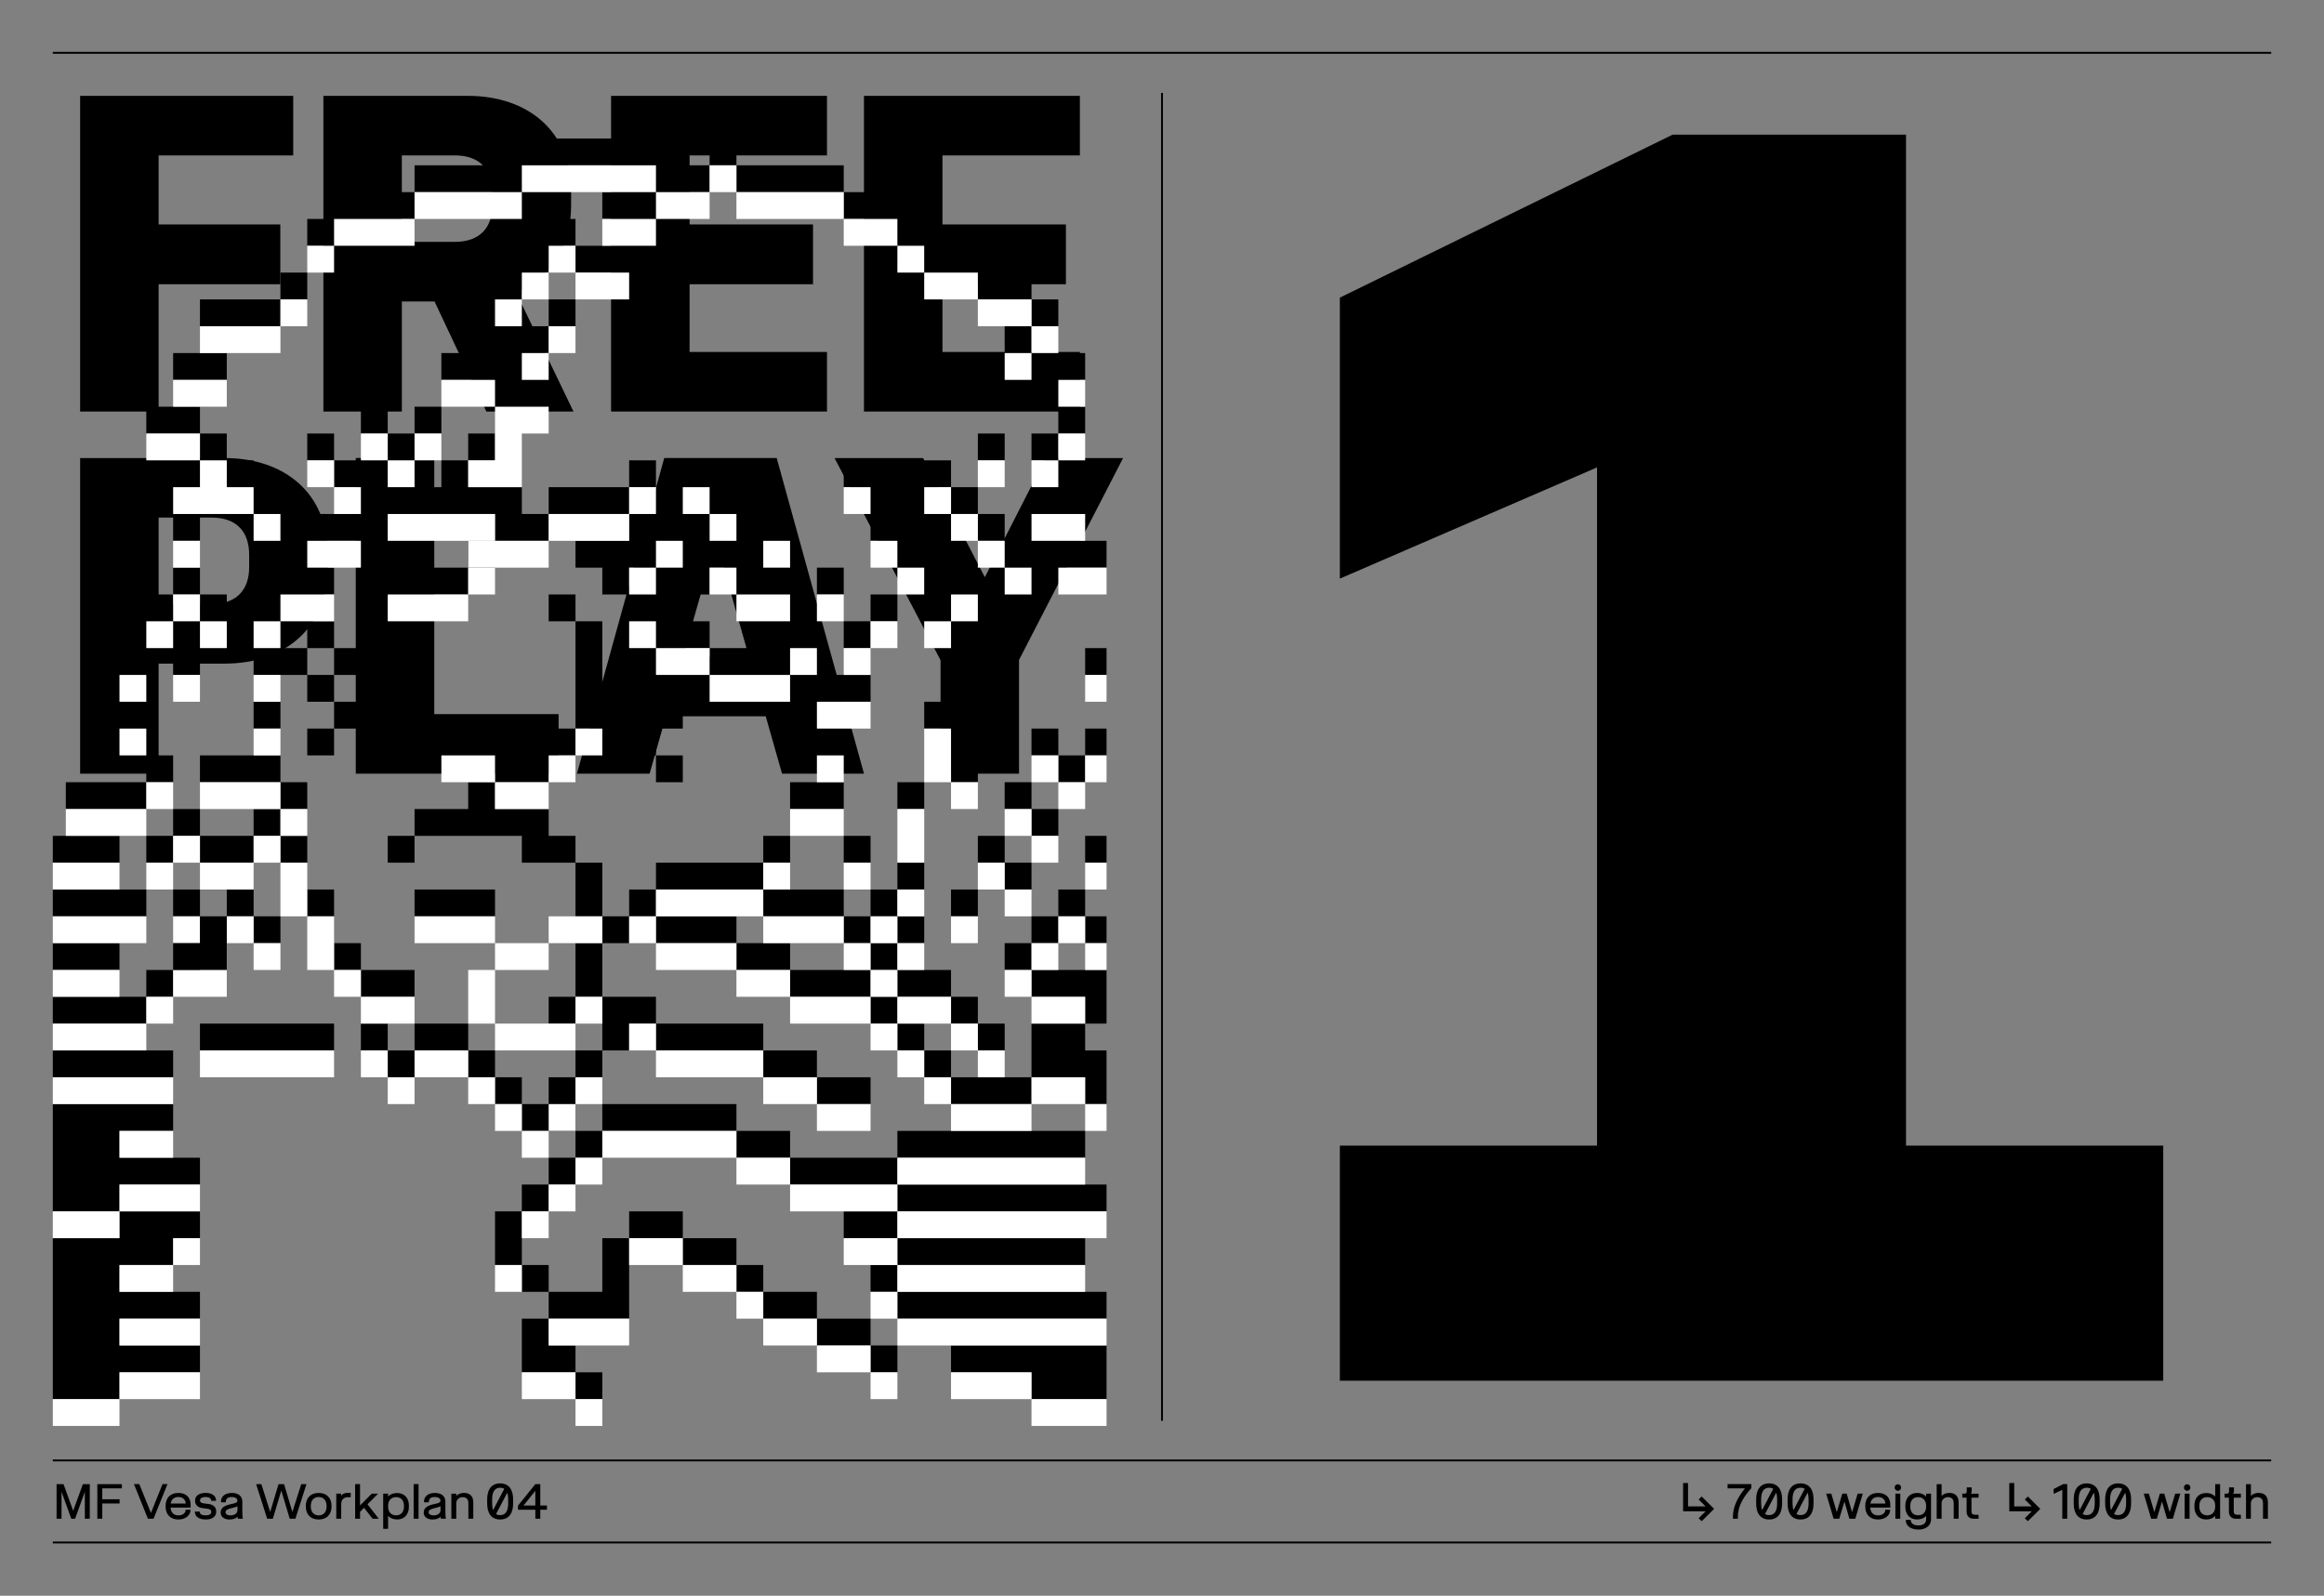 <?xml version="1.0" encoding="UTF-8"?>
<svg id="Calque_1" data-name="Calque 1" xmlns="http://www.w3.org/2000/svg" xmlns:xlink="http://www.w3.org/1999/xlink" viewBox="0 0 616 423">
  <rect x="0" y="0" width="616" height="423" fill="#808080" stroke="none"/>
  <defs>
    <style>
      .cls-1, .cls-2 {
        fill: none;
      }

      .cls-1, .cls-3, .cls-4 {
        stroke-width: 0px;
      }

      .cls-5 {
        clip-path: url(#clippath-7);
      }

      .cls-6 {
        clip-path: url(#clippath-8);
      }

      .cls-7 {
        clip-path: url(#clippath-6);
      }

      .cls-8 {
        clip-path: url(#clippath-9);
      }

      .cls-2 {
        stroke: #000;
        stroke-width: .5px;
      }

      .cls-9 {
        clip-path: url(#clippath-20);
      }

      .cls-10 {
        clip-path: url(#clippath-14);
      }

      .cls-11 {
        clip-path: url(#clippath-13);
      }

      .cls-12 {
        clip-path: url(#clippath-12);
      }

      .cls-13 {
        clip-path: url(#clippath-15);
      }

      .cls-14 {
        clip-path: url(#clippath-17);
      }

      .cls-15 {
        clip-path: url(#clippath-16);
      }

      .cls-16 {
        clip-path: url(#clippath-19);
      }

      .cls-17 {
        clip-path: url(#clippath-18);
      }

      .cls-4 {
        fill: #fff;
      }
    </style>
    <clipPath id="clippath">
      <rect class="cls-1" x="-1272" y="-437" width="616" height="860"/>
    </clipPath>
    <clipPath id="clippath-1">
      <rect class="cls-1" x="-1272" y="-437" width="616" height="860"/>
    </clipPath>
    <clipPath id="clippath-2">
      <rect class="cls-1" x="-836.85" y="-80.87" width="180.85" height="241.13"/>
    </clipPath>
    <clipPath id="clippath-4">
      <rect class="cls-1" x="-836.4" y="-374.43" width="180.4" height="241.13"/>
    </clipPath>
    <clipPath id="clippath-6">
      <rect class="cls-1" width="616" height="423"/>
    </clipPath>
    <clipPath id="clippath-7">
      <rect class="cls-1" width="616" height="423"/>
    </clipPath>
    <clipPath id="clippath-8">
      <rect class="cls-1" width="616" height="423"/>
    </clipPath>
    <clipPath id="clippath-9">
      <rect class="cls-1" width="616" height="423"/>
    </clipPath>
    <clipPath id="clippath-10">
      <rect class="cls-1" x="14" y="23.37" width="279.3" height="364.01"/>
    </clipPath>
    <clipPath id="clippath-12">
      <rect class="cls-1" x="14" y="23.37" width="279.3" height="364.01"/>
    </clipPath>
    <clipPath id="clippath-13">
      <rect class="cls-1" x="14" y="23.37" width="279.3" height="364.01"/>
    </clipPath>
    <clipPath id="clippath-14">
      <rect class="cls-1" x="14" y="23.37" width="279.3" height="364.01"/>
    </clipPath>
    <clipPath id="clippath-15">
      <rect class="cls-1" x="14" y="23.37" width="279.3" height="364.01"/>
    </clipPath>
    <clipPath id="clippath-16">
      <rect class="cls-1" x="14" y="23.37" width="279.3" height="364.01"/>
    </clipPath>
    <clipPath id="clippath-17">
      <rect class="cls-1" x="14" y="23.37" width="279.3" height="364.01"/>
    </clipPath>
    <clipPath id="clippath-18">
      <rect class="cls-1" x="14" y="23.37" width="279.3" height="364.01"/>
    </clipPath>
    <clipPath id="clippath-19">
      <rect class="cls-1" x="14" y="23.37" width="279.3" height="364.01"/>
    </clipPath>
    <clipPath id="clippath-20">
      <rect class="cls-1" x="14" y="23.37" width="279.3" height="364.01"/>
    </clipPath>
    <clipPath id="clippath-21">
      <rect class="cls-1" x="636" y="-437" width="616" height="860"/>
    </clipPath>
    <clipPath id="clippath-22">
      <rect class="cls-1" x="636" y="-437" width="616" height="860"/>
    </clipPath>
    <clipPath id="clippath-23">
      <rect class="cls-1" x="650.78" y="-113.19" width="586.44" height="522.19"/>
    </clipPath>
    <clipPath id="clippath-25">
      <rect class="cls-1" x="1272" y="-437" width="616" height="860"/>
    </clipPath>
    <clipPath id="clippath-26">
      <rect class="cls-1" x="1272" y="-437" width="616" height="860"/>
    </clipPath>
    <clipPath id="clippath-27">
      <rect class="cls-1" x="1272" y="-311" width="263.19" height="288"/>
    </clipPath>
    <clipPath id="clippath-29">
      <rect class="cls-1" x="1682.9" y="-402.04" width="191.1" height="237.16"/>
    </clipPath>
  </defs>
  <g class="cls-7">
    <g class="cls-5">
      <g class="cls-6">
        <path class="cls-3" d="M229,109.09h57.23v-15.79h-36.42v-17.95h32.72v-15.85h-32.72v-18.3h36.42v-15.79h-57.23v83.68ZM161.97,109.09h57.23v-15.79h-36.42v-17.95h32.72v-15.85h-32.72v-18.3h36.42v-15.79h-57.23v83.68ZM106.51,64.11v-22.91h14.08c6.84,0,9.92,4.05,9.92,9.8v3.42c0,5.64-3.08,9.69-9.92,9.69h-14.08ZM85.71,109.09h20.81v-29.18h8.66l13.74,29.18h23.09l-15.22-31.58c9.06-3.88,14.59-12.03,14.59-23.03v-3.65c0-16.02-11.4-25.42-27.36-25.42h-38.3v83.68ZM21.24,109.09h20.8v-33.74h32.26v-15.85h-32.26v-18.3h35.68v-15.79H21.24v83.68Z"/>
        <path class="cls-3" d="M249.3,205.09h20.8v-30.15l27.59-53.52h-20.52l-16.13,31.58-16.36-31.58h-23.48l28.1,53.58v30.1ZM181.01,174.08l8.78-30.78,8.72,30.78h-17.5ZM152.91,205.09h19.27l4.33-15.22h26.45l4.33,15.22h21.72l-23.14-83.68h-29.81l-23.14,83.68ZM94.31,205.09h53.75v-15.79h-32.95v-67.89h-20.81v83.68ZM42.04,160.11v-22.91h14.08c6.84,0,9.92,4.05,9.92,9.8v3.42c0,5.64-3.08,9.69-9.92,9.69h-14.08ZM21.24,205.09h20.8v-29.18h17.5c16.36,0,27.36-9.92,27.36-25.42v-3.65c0-16.02-11.4-25.42-27.36-25.42H21.24v83.68Z"/>
      </g>
      <polygon class="cls-3" points="355.14 366 573.39 366 573.39 303.68 505.21 303.68 505.21 35.7 443.34 35.7 355.14 78.9 355.14 153.38 423.31 123.9 423.31 303.68 355.14 303.68 355.14 366"/>
      <line class="cls-2" x1="602" y1="408.88" x2="14" y2="408.88"/>
      <g class="cls-8">
        <path class="cls-3" d="M595.32,402.59h1.3v-4.24c.07-.84.75-1.48,1.68-1.48,1.09,0,1.53.65,1.53,1.63v4.09h1.3v-4.35c0-1.74-1.01-2.5-2.48-2.5-.83,0-1.58.3-2.02.79v-3.11h-1.3v9.17ZM592.63,402.59h1.33v-1.06h-1c-.54,0-.88-.26-.88-.88v-3.65h1.88v-1.06h-2.11c.18-.12.28-.29.28-.64v-1.02h-1.3v1.06c0,.46-.21.6-.65.6h-.52v1.06h1.14v3.65c0,1.41.89,1.94,1.85,1.94M582.96,399.38v-.23c0-1.38.75-2.29,2.08-2.29s2.12.91,2.12,2.29v.23c0,1.38-.79,2.31-2.12,2.31s-2.08-.94-2.08-2.31M584.79,402.79c1.04,0,1.86-.38,2.37-.96v.76h1.3v-9.17h-1.3v3.28c-.51-.57-1.32-.93-2.37-.93-2.06,0-3.14,1.41-3.14,3.32v.35c0,1.89,1.09,3.35,3.14,3.35M578.87,394.31c0,.46.38.87.86.87s.86-.41.86-.87-.38-.86-.86-.86-.86.39-.86.86M579.07,402.59h1.3v-6.65h-1.3v6.65ZM570.2,402.59h1.49l1.37-4.56,1.31,4.56h1.57l1.98-6.65h-1.36l-1.47,4.91-1.43-4.91h-1.17l-1.46,4.89-1.45-4.89h-1.36l1.97,6.65ZM560.34,401.34l2.96-5.65c.16.46.25,1.04.25,1.74v1.12c0,2.07-.76,3.07-2.12,3.07-.43,0-.79-.09-1.09-.29M559.3,398.56v-1.12c0-2.08.76-3.07,2.12-3.07.42,0,.79.09,1.09.29l-2.96,5.64c-.16-.46-.25-1.04-.25-1.74M561.43,402.79c2.39,0,3.44-1.76,3.44-4.23v-1.12c0-2.46-1.05-4.22-3.44-4.22s-3.44,1.76-3.44,4.22v1.12c0,2.46,1.05,4.23,3.44,4.23M552.02,401.34l2.96-5.65c.16.46.25,1.04.25,1.74v1.12c0,2.07-.76,3.07-2.13,3.07-.42,0-.79-.09-1.09-.29M550.98,398.56v-1.12c0-2.08.76-3.07,2.12-3.07.42,0,.79.09,1.09.29l-2.96,5.64c-.16-.46-.25-1.04-.25-1.74M553.1,402.79c2.39,0,3.44-1.76,3.44-4.23v-1.12c0-2.46-1.05-4.22-3.44-4.22s-3.44,1.76-3.44,4.22v1.12c0,2.46,1.05,4.23,3.44,4.23M547.94,393.41h-1.06l-2.54,1.29v1.3l2.29-1.06v7.64h1.31v-9.17ZM532.57,400.62h5.98l-1.85,1.84.81.78,3.29-3.27-3.29-3.28-.81.79,1.85,1.84h-4.66v-6.2h-1.31v7.51ZM523.11,402.59h1.33v-1.06h-1c-.54,0-.88-.26-.88-.88v-3.65h1.88v-1.06h-2.11c.18-.12.28-.29.28-.64v-1.02h-1.3v1.06c0,.46-.21.6-.65.6h-.53v1.06h1.14v3.65c0,1.41.89,1.94,1.85,1.94M513.34,402.59h1.3v-4.24c.07-.84.75-1.48,1.68-1.48,1.09,0,1.53.65,1.53,1.63v4.09h1.3v-4.35c0-1.74-1.01-2.5-2.48-2.5-.83,0-1.58.3-2.03.79v-3.11h-1.3v9.17ZM506.34,399.4v-.23c0-1.38.75-2.31,2.08-2.31s2.12.94,2.12,2.31v.23c0,1.38-.79,2.29-2.12,2.29s-2.08-.91-2.08-2.29M508.5,405.46c1.79,0,3.34-.92,3.34-2.69v-6.84h-1.3v.78c-.52-.58-1.34-.96-2.37-.96-2.06,0-3.14,1.46-3.14,3.35v.35c0,1.91,1.09,3.33,3.14,3.33,1.04,0,1.86-.36,2.37-.93v.92c0,1.07-.85,1.59-2.04,1.59s-2.03-.52-2.03-1.36v-.1h-1.31v.1c0,1.7,1.64,2.45,3.34,2.45M502.19,394.31c0,.46.38.87.86.87s.86-.41.86-.87-.38-.86-.86-.86-.86.39-.86.86M502.39,402.59h1.3v-6.65h-1.3v6.65ZM495.76,398.56c.19-1.12.93-1.73,2.04-1.73,1.31,0,1.93.84,1.93,1.73h-3.97ZM497.79,402.79c2.06,0,3.22-1.25,3.22-2.53v-.06h-1.3v.06c0,.69-.61,1.44-1.91,1.44-1.22,0-1.99-.74-2.08-2.07h5.32v-.76c0-1.81-1.09-3.12-3.24-3.12s-3.4,1.31-3.4,3.46v.12c0,2.15,1.29,3.46,3.4,3.46M486.03,402.59h1.49l1.37-4.56,1.31,4.56h1.57l1.98-6.65h-1.36l-1.47,4.91-1.43-4.91h-1.17l-1.46,4.89-1.45-4.89h-1.36l1.97,6.65ZM476.17,401.34l2.96-5.65c.16.46.25,1.04.25,1.74v1.12c0,2.07-.76,3.07-2.12,3.07-.42,0-.79-.09-1.09-.29M475.13,398.56v-1.12c0-2.08.76-3.07,2.13-3.07.43,0,.79.09,1.09.29l-2.96,5.64c-.16-.46-.25-1.04-.25-1.74M477.26,402.79c2.39,0,3.44-1.76,3.44-4.23v-1.12c0-2.46-1.05-4.22-3.44-4.22s-3.44,1.76-3.44,4.22v1.12c0,2.46,1.05,4.23,3.44,4.23M467.84,401.34l2.96-5.65c.16.46.25,1.04.25,1.74v1.12c0,2.07-.76,3.07-2.12,3.07-.43,0-.79-.09-1.09-.29M466.81,398.56v-1.12c0-2.08.76-3.07,2.12-3.07.42,0,.79.09,1.09.29l-2.96,5.64c-.16-.46-.25-1.04-.25-1.74M468.93,402.79c2.39,0,3.44-1.76,3.44-4.23v-1.12c0-2.46-1.05-4.22-3.44-4.22s-3.44,1.76-3.44,4.22v1.12c0,2.46,1.05,4.23,3.44,4.23M464.21,394.47v-1.06h-6.3v1.12h4.62c-1.61,1.95-3.2,4.59-3.2,7.53v.52h1.31v-.52c0-3.04,1.69-5.46,3.58-7.59M446.12,400.62h5.97l-1.85,1.84.81.78,3.29-3.27-3.29-3.28-.81.79,1.85,1.84h-4.66v-6.2h-1.31v7.51Z"/>
        <path class="cls-3" d="M138.77,399.08l3.12-3.89v3.89h-3.12ZM141.9,402.59h1.31v-2.39h1.76v-1.12h-1.76v-5.66h-1.32l-4.59,5.7v1.09h4.6v2.39ZM131.49,401.34l2.96-5.64c.16.46.25,1.04.25,1.74v1.12c0,2.08-.76,3.07-2.13,3.07-.43,0-.79-.09-1.09-.29M130.45,398.56v-1.12c0-2.08.76-3.07,2.12-3.07.43,0,.79.09,1.09.29l-2.96,5.64c-.16-.46-.25-1.04-.25-1.74M132.57,402.79c2.39,0,3.44-1.76,3.44-4.23v-1.12c0-2.46-1.05-4.22-3.44-4.22s-3.44,1.76-3.44,4.22v1.12c0,2.46,1.05,4.23,3.44,4.23M119.64,402.59h1.3v-4.24c.07-.84.75-1.48,1.68-1.48,1.09,0,1.53.65,1.53,1.63v4.09h1.3v-4.35c0-1.74-1.01-2.5-2.48-2.5-.83,0-1.58.3-2.03.79v-.59h-1.3v6.65ZM113.63,400.91v-.09c0-.53.48-.77,1.45-1,.73-.17,1.3-.33,1.69-.54v1.01c0,.99-.95,1.41-1.82,1.41-.76,0-1.33-.26-1.33-.79M114.72,402.79c.94,0,1.64-.29,2.07-.72.02.22.05.38.08.52h1.32c-.07-.35-.14-.85-.14-1.81v-2.76c0-1.44-1.08-2.27-2.77-2.27s-2.9.83-2.9,2.34v.14h1.3v-.14c0-.74.42-1.25,1.56-1.25s1.5.51,1.5.91v.08c0,.46-.43.62-1.87.93-1.3.28-2.56.84-2.56,2.13v.1c0,1.13,1,1.81,2.4,1.81M109.64,402.59h1.3v-9.18h-1.3v9.18ZM102.87,399.38v-.23c0-1.38.79-2.29,2.12-2.29s2.08.91,2.08,2.29v.23c0,1.38-.75,2.31-2.08,2.31s-2.12-.94-2.12-2.31M105.24,402.79c2.06,0,3.14-1.46,3.14-3.35v-.35c0-1.91-1.09-3.32-3.14-3.32-1.04,0-1.86.36-2.37.93v-.76h-1.3v9.32h1.3v-3.44c.51.58,1.33.96,2.37.96M94.14,402.59h1.3v-1.84l1.06-1.06,2.25,2.89h1.64l-2.98-3.82,2.81-2.82h-1.68l-3.11,3.12v-5.66h-1.3v9.17ZM89.14,402.59h1.3v-3.84c0-1.24.7-1.86,1.71-1.86h.81v-1.16h-.88c-.71,0-1.28.28-1.65.73v-.53h-1.3v6.65ZM82.38,399.34v-.15c0-1.45.79-2.36,2.09-2.36s2.09.91,2.09,2.36v.15c0,1.45-.79,2.36-2.09,2.36s-2.09-.91-2.09-2.36M84.47,402.79c2.11,0,3.41-1.31,3.41-3.46v-.12c0-2.15-1.29-3.46-3.41-3.46s-3.41,1.31-3.41,3.46v.12c0,2.15,1.29,3.46,3.41,3.46M70.82,402.59h1.5l2.24-7.47,2.24,7.47h1.5l2.93-9.17h-1.38l-2.35,7.36-2.2-7.36h-1.47l-2.21,7.36-2.34-7.36h-1.38l2.92,9.17ZM59.8,400.91v-.09c0-.53.48-.77,1.45-1,.73-.17,1.3-.33,1.69-.54v1.01c0,.99-.95,1.41-1.82,1.41-.76,0-1.33-.26-1.33-.79M60.89,402.79c.94,0,1.64-.29,2.08-.72.02.22.05.38.08.52h1.32c-.07-.35-.14-.85-.14-1.81v-2.76c0-1.44-1.08-2.27-2.77-2.27s-2.9.83-2.9,2.34v.14h1.3v-.14c0-.74.42-1.25,1.56-1.25s1.5.51,1.5.91v.08c0,.46-.43.62-1.87.93-1.3.28-2.56.84-2.56,2.13v.1c0,1.13,1,1.81,2.4,1.81M54.49,402.79c1.85,0,2.82-.83,2.82-2.08v-.05c0-1.12-.74-1.81-1.97-1.97l-1.42-.19c-.59-.08-.91-.32-.91-.74v-.05c0-.48.48-.88,1.48-.88s1.48.4,1.48.96v.04h1.31v-.04c0-1.17-.94-2.05-2.79-2.05s-2.79.87-2.79,2.03v.05c0,1.1.74,1.79,1.93,1.94l1.42.19c.64.09.95.36.95.78v.05c0,.52-.42.91-1.51.91s-1.53-.39-1.53-.93v-.06h-1.31v.06c0,1.19,1,2.02,2.84,2.02M45.24,398.56c.19-1.12.93-1.73,2.04-1.73,1.31,0,1.93.84,1.93,1.73h-3.97ZM47.28,402.79c2.06,0,3.22-1.25,3.22-2.53v-.06h-1.3v.06c0,.69-.61,1.44-1.91,1.44-1.22,0-1.99-.74-2.08-2.07h5.32v-.76c0-1.81-1.09-3.12-3.24-3.12s-3.4,1.31-3.4,3.46v.12c0,2.15,1.29,3.46,3.4,3.46M39.22,402.59h1.47l3.7-9.18h-1.31l-3.07,7.64-3.08-7.64h-1.42l3.7,9.18ZM25.8,402.59h1.31v-4.04h4.59v-1.12h-4.59v-2.89h5.2v-1.12h-6.51v9.17ZM15,402.59h1.31v-7.14l2.59,7.14h1l2.59-7.14v7.14h1.31v-9.17h-1.84l-2.56,7.07-2.56-7.07h-1.84v9.17Z"/>
      </g>
      <line class="cls-2" x1="602" y1="387.13" x2="14" y2="387.13"/>
      <line class="cls-2" x1="308" y1="376.63" x2="308" y2="24.63"/>
      <line class="cls-2" x1="602" y1="14" x2="14" y2="14"/>
      <rect class="cls-3" x="81.44" y="58.04" width="7.11" height="7.11"/>
      <rect class="cls-3" x="74.33" y="72.26" width="7.11" height="7.11"/>
      <polygon class="cls-3" points="67.22 86.48 74.33 86.48 74.33 79.37 67.22 79.37 60.11 79.37 53 79.37 53 86.48 60.11 86.48 67.22 86.48"/>
      <polygon class="cls-3" points="45.89 93.59 45.89 100.7 53 100.7 60.11 100.7 60.11 93.59 53 93.59 45.89 93.59"/>
      <polygon class="cls-3" points="53 114.92 53 107.81 45.89 107.81 38.78 107.81 38.78 114.92 45.89 114.92 53 114.92"/>
      <polygon class="cls-3" points="45.89 122.03 45.89 129.14 53 129.14 60.11 129.14 67.22 129.14 67.22 122.03 60.11 122.03 60.11 114.92 53 114.92 53 122.03 45.89 122.03"/>
      <rect class="cls-3" x="67.22" y="129.14" width="7.11" height="7.11"/>
      <rect class="cls-3" x="88.55" y="122.03" width="7.11" height="7.11"/>
      <rect class="cls-3" x="95.66" y="107.81" width="7.11" height="7.11"/>
      <rect class="cls-3" x="81.44" y="114.92" width="7.11" height="7.11"/>
      <rect class="cls-3" x="102.77" y="114.92" width="7.11" height="7.11"/>
      <rect class="cls-3" x="109.88" y="107.81" width="7.11" height="7.11"/>
      <rect class="cls-3" x="124.1" y="114.92" width="7.11" height="7.11"/>
      <polygon class="cls-3" points="124.1 93.59 116.99 93.59 116.99 100.7 124.1 100.7 131.21 100.7 131.21 93.59 124.1 93.59"/>
      <polygon class="cls-3" points="138.32 100.7 131.21 100.7 131.21 107.81 138.32 107.81 145.43 107.81 145.43 100.7 138.32 100.7"/>
      <polygon class="cls-3" points="138.32 129.14 131.21 129.14 124.1 129.14 124.1 122.03 116.99 122.03 116.99 129.14 109.88 129.14 102.77 129.14 95.66 129.14 95.66 136.25 88.55 136.25 81.44 136.25 81.44 143.36 88.55 143.36 95.66 143.36 95.66 150.47 102.77 150.47 102.77 143.36 102.77 136.25 109.88 136.25 116.99 136.25 124.1 136.25 131.21 136.25 131.21 143.36 138.32 143.36 145.43 143.36 145.43 136.25 138.32 136.25 138.32 129.14"/>
      <polygon class="cls-3" points="159.65 129.14 152.54 129.14 145.43 129.14 145.43 136.25 152.54 136.25 159.65 136.25 166.76 136.25 166.76 129.14 159.65 129.14"/>
      <rect class="cls-3" x="166.76" y="122.03" width="7.11" height="7.11"/>
      <rect class="cls-3" x="180.98" y="122.03" width="7.11" height="7.11"/>
      <rect class="cls-3" x="188.09" y="129.14" width="7.11" height="7.11"/>
      <rect class="cls-3" x="202.31" y="136.25" width="7.11" height="7.11"/>
      <rect class="cls-3" x="216.53" y="150.47" width="7.11" height="7.11"/>
      <rect class="cls-3" x="244.97" y="122.03" width="7.11" height="7.11"/>
      <rect class="cls-3" x="252.08" y="129.14" width="7.11" height="7.11"/>
      <rect class="cls-3" x="259.19" y="136.25" width="7.11" height="7.11"/>
      <rect class="cls-3" x="259.19" y="114.92" width="7.11" height="7.11"/>
      <rect class="cls-3" x="273.41" y="114.92" width="7.11" height="7.11"/>
      <polygon class="cls-3" points="273.41 136.25 280.52 136.25 287.63 136.25 287.63 129.14 280.52 129.14 273.41 129.14 273.41 136.25"/>
      <polygon class="cls-3" points="287.63 143.36 280.52 143.36 280.52 150.47 287.63 150.47 293.3 150.47 293.3 143.36 287.63 143.36"/>
      <g class="cls-12">
        <rect class="cls-3" x="294.74" y="157.58" width="7.11" height="7.11"/>
        <rect class="cls-3" x="294.74" y="178.91" width="7.11" height="7.11"/>
      </g>
      <rect class="cls-3" x="287.63" y="171.8" width="5.67" height="7.11"/>
      <rect class="cls-3" x="266.3" y="143.36" width="7.11" height="7.11"/>
      <rect class="cls-3" x="252.08" y="150.47" width="7.11" height="7.11"/>
      <rect class="cls-3" x="244.97" y="157.58" width="7.11" height="7.11"/>
      <rect class="cls-3" x="230.75" y="157.58" width="7.11" height="7.11"/>
      <rect class="cls-3" x="223.64" y="164.69" width="7.11" height="7.11"/>
      <polygon class="cls-3" points="230.75 178.91 223.64 178.91 216.53 178.91 216.53 186.02 223.64 186.02 230.75 186.02 230.75 178.91"/>
      <rect class="cls-3" x="216.53" y="193.13" width="7.11" height="7.11"/>
      <rect class="cls-3" x="280.52" y="235.79" width="7.11" height="7.11"/>
      <rect class="cls-3" x="273.41" y="242.9" width="7.11" height="7.11"/>
      <rect class="cls-3" x="266.3" y="250.01" width="7.11" height="7.11"/>
      <rect class="cls-3" x="266.3" y="228.68" width="7.11" height="7.11"/>
      <rect class="cls-3" x="259.19" y="221.57" width="7.11" height="7.11"/>
      <rect class="cls-3" x="223.64" y="221.57" width="7.11" height="7.11"/>
      <rect class="cls-3" x="230.75" y="235.79" width="7.11" height="7.11"/>
      <polygon class="cls-3" points="252.08 186.02 244.97 186.02 244.97 189.58 244.97 193.13 252.08 193.13 252.08 189.58 252.08 186.02"/>
      <rect class="cls-3" x="252.08" y="200.24" width="7.11" height="7.11"/>
      <polygon class="cls-3" points="244.97 210.91 244.97 207.35 237.86 207.35 237.86 210.91 237.86 214.46 244.97 214.46 244.97 210.91"/>
      <rect class="cls-3" x="237.86" y="228.68" width="7.11" height="7.11"/>
      <rect class="cls-3" x="252.08" y="235.79" width="7.11" height="7.11"/>
      <rect class="cls-3" x="266.3" y="207.35" width="7.11" height="7.11"/>
      <rect class="cls-3" x="273.41" y="214.46" width="7.11" height="7.11"/>
      <rect class="cls-3" x="237.86" y="242.9" width="7.11" height="7.11"/>
      <rect class="cls-3" x="287.63" y="221.57" width="5.67" height="7.11"/>
      <g class="cls-11">
        <polygon class="cls-3" points="323.18 214.46 323.18 207.35 316.07 207.35 316.07 200.24 323.18 200.24 323.18 193.13 316.07 193.13 308.96 193.13 301.85 193.13 301.85 200.24 308.96 200.24 308.96 207.35 301.85 207.35 294.74 207.35 294.74 214.46 301.85 214.46 301.85 221.57 308.96 221.57 316.07 221.57 316.07 214.46 323.18 214.46"/>
        <polygon class="cls-3" points="308.96 242.9 316.07 242.9 323.18 242.9 323.18 235.79 316.07 235.79 316.07 228.68 308.96 228.68 301.85 228.68 294.74 228.68 294.74 235.79 294.74 242.9 301.85 242.9 308.96 242.9"/>
      </g>
      <polygon class="cls-3" points="287.63 257.12 280.52 257.12 273.41 257.12 273.41 264.23 280.52 264.23 287.63 264.23 287.63 271.34 293.3 271.34 293.3 257.12 287.63 257.12"/>
      <polygon class="cls-3" points="280.52 271.34 273.41 271.34 273.41 278.45 273.41 285.56 280.52 285.56 287.63 285.56 287.63 292.67 293.3 292.67 293.3 278.45 287.63 278.45 287.63 271.34 280.52 271.34"/>
      <g class="cls-10">
        <polygon class="cls-3" points="351.62 285.56 344.51 285.56 344.51 292.67 344.51 299.78 337.4 299.78 330.29 299.78 323.18 299.78 323.18 292.67 316.07 292.67 308.96 292.67 301.85 292.67 294.74 292.67 294.74 299.78 294.74 306.89 301.85 306.89 308.96 306.89 308.96 314 301.85 314 301.85 321.11 301.85 328.22 308.96 328.22 308.96 321.11 316.07 321.11 323.18 321.11 323.18 314 330.29 314 337.4 314 344.51 314 351.62 314 351.62 306.89 351.62 299.78 358.73 299.78 358.73 292.67 365.84 292.67 372.95 292.67 372.95 285.56 365.84 285.56 358.73 285.56 358.73 278.45 351.62 278.45 351.62 285.56"/>
      </g>
      <rect class="cls-3" x="287.63" y="193.13" width="5.67" height="7.11"/>
      <rect class="cls-3" x="280.52" y="200.24" width="7.11" height="7.11"/>
      <rect class="cls-3" x="273.41" y="193.13" width="7.11" height="7.11"/>
      <rect class="cls-3" x="287.63" y="242.9" width="5.67" height="7.11"/>
      <polygon class="cls-3" points="223.64 214.46 223.64 207.35 216.53 207.35 209.42 207.35 209.42 214.46 216.53 214.46 223.64 214.46"/>
      <rect class="cls-3" x="202.31" y="221.57" width="7.11" height="7.11"/>
      <polygon class="cls-3" points="209.42 242.9 216.53 242.9 223.64 242.9 223.64 235.79 216.53 235.79 209.42 235.79 202.31 235.79 202.31 242.9 209.42 242.9"/>
      <rect class="cls-3" x="223.64" y="242.9" width="7.11" height="7.11"/>
      <rect class="cls-3" x="230.75" y="250.01" width="7.11" height="7.11"/>
      <polygon class="cls-3" points="244.97 264.23 252.08 264.23 252.08 257.12 244.97 257.12 237.86 257.12 237.86 264.23 244.97 264.23"/>
      <rect class="cls-3" x="252.08" y="264.23" width="7.11" height="7.11"/>
      <rect class="cls-3" x="259.19" y="271.34" width="7.11" height="7.11"/>
      <polygon class="cls-3" points="188.09 235.79 195.2 235.79 202.31 235.79 202.31 228.68 195.2 228.68 188.09 228.68 180.98 228.68 173.87 228.68 173.87 235.79 180.98 235.79 188.09 235.79"/>
      <rect class="cls-3" x="166.76" y="235.79" width="7.11" height="7.11"/>
      <rect class="cls-3" x="159.65" y="242.9" width="7.11" height="7.11"/>
      <polygon class="cls-3" points="152.54 257.12 152.54 264.23 159.65 264.23 159.65 257.12 159.65 250.01 152.54 250.01 152.54 257.12"/>
      <polygon class="cls-3" points="74.33 271.34 67.22 271.34 60.11 271.34 53 271.34 53 278.45 60.11 278.45 67.22 278.45 74.33 278.45 81.44 278.45 88.55 278.45 88.55 271.34 81.44 271.34 74.33 271.34"/>
      <rect class="cls-3" x="95.66" y="271.34" width="7.11" height="7.11"/>
      <rect class="cls-3" x="102.77" y="278.45" width="7.11" height="7.11"/>
      <rect class="cls-3" x="124.1" y="278.45" width="7.11" height="7.11"/>
      <rect class="cls-3" x="131.21" y="285.56" width="7.11" height="7.11"/>
      <polygon class="cls-3" points="138.32 356.66 138.32 363.77 145.43 363.77 152.54 363.77 152.54 356.66 145.43 356.66 145.43 349.55 138.32 349.55 138.32 356.66"/>
      <rect class="cls-3" x="152.54" y="363.77" width="7.11" height="7.11"/>
      <rect class="cls-3" x="145.43" y="264.23" width="7.11" height="7.11"/>
      <rect class="cls-3" x="152.54" y="278.45" width="7.11" height="7.11"/>
      <polygon class="cls-3" points="145.43 292.67 138.32 292.67 138.32 299.78 145.43 299.78 152.54 299.78 152.54 292.67 152.54 285.56 145.43 285.56 145.43 292.67"/>
      <rect class="cls-3" x="145.43" y="306.89" width="7.11" height="7.11"/>
      <rect class="cls-3" x="152.54" y="299.78" width="7.11" height="7.11"/>
      <polygon class="cls-3" points="173.87 299.78 180.98 299.78 188.09 299.78 195.2 299.78 195.2 292.67 188.09 292.67 180.98 292.67 173.87 292.67 166.76 292.67 159.65 292.67 159.65 299.78 166.76 299.78 173.87 299.78"/>
      <polygon class="cls-3" points="202.31 306.89 209.42 306.89 209.42 299.78 202.31 299.78 195.2 299.78 195.2 306.89 202.31 306.89"/>
      <polygon class="cls-3" points="216.53 314 223.64 314 230.75 314 237.86 314 237.86 306.89 230.75 306.89 223.64 306.89 216.53 306.89 209.42 306.89 209.42 314 216.53 314"/>
      <rect class="cls-3" x="138.32" y="314" width="7.11" height="7.11"/>
      <polygon class="cls-3" points="131.21 328.22 131.21 335.33 138.32 335.33 138.32 328.22 138.32 321.11 131.21 321.11 131.21 328.22"/>
      <rect class="cls-3" x="138.32" y="335.33" width="7.11" height="7.11"/>
      <polygon class="cls-3" points="180.98 328.22 180.98 321.11 173.87 321.11 166.76 321.11 166.76 328.22 173.87 328.22 180.98 328.22"/>
      <polygon class="cls-3" points="188.09 335.33 195.2 335.33 195.2 328.22 188.09 328.22 180.98 328.22 180.98 335.33 188.09 335.33"/>
      <rect class="cls-3" x="195.2" y="335.33" width="7.11" height="7.11"/>
      <polygon class="cls-3" points="209.42 349.55 216.53 349.55 216.53 342.44 209.42 342.44 202.31 342.44 202.31 349.55 209.42 349.55"/>
      <polygon class="cls-3" points="223.64 356.66 230.75 356.66 230.75 349.55 223.64 349.55 216.53 349.55 216.53 356.66 223.64 356.66"/>
      <rect class="cls-3" x="230.75" y="356.66" width="7.11" height="7.11"/>
      <polygon class="cls-3" points="188.09 242.9 180.98 242.9 173.87 242.9 173.87 250.01 180.98 250.01 188.09 250.01 195.2 250.01 195.2 242.9 188.09 242.9"/>
      <polygon class="cls-3" points="202.31 250.01 195.2 250.01 195.2 257.12 202.31 257.12 209.42 257.12 209.42 250.01 202.31 250.01"/>
      <polygon class="cls-3" points="223.64 257.12 216.53 257.12 209.42 257.12 209.42 264.23 216.53 264.23 223.64 264.23 230.75 264.23 230.75 257.12 223.64 257.12"/>
      <rect class="cls-3" x="230.75" y="264.23" width="7.11" height="7.11"/>
      <rect class="cls-3" x="237.86" y="271.34" width="7.11" height="7.11"/>
      <rect class="cls-3" x="244.97" y="278.45" width="7.11" height="7.11"/>
      <polygon class="cls-3" points="180.98 278.45 188.09 278.45 195.2 278.45 202.31 278.45 202.31 271.34 195.2 271.34 188.09 271.34 180.98 271.34 173.87 271.34 173.87 278.45 180.98 278.45"/>
      <polygon class="cls-3" points="209.42 285.56 216.53 285.56 216.53 278.45 209.42 278.45 202.31 278.45 202.31 285.56 209.42 285.56"/>
      <polygon class="cls-3" points="223.64 292.67 230.75 292.67 230.75 285.56 223.64 285.56 216.53 285.56 216.53 292.67 223.64 292.67"/>
      <polygon class="cls-3" points="124.1 242.9 131.21 242.9 131.21 235.79 124.1 235.79 116.99 235.79 109.88 235.79 109.88 242.9 116.99 242.9 124.1 242.9"/>
      <polygon class="cls-3" points="74.33 157.58 81.44 157.58 88.55 157.58 88.55 150.47 81.44 150.47 74.33 150.47 74.33 157.58"/>
      <rect class="cls-3" x="67.22" y="157.58" width="7.11" height="7.11"/>
      <rect class="cls-3" x="53" y="157.58" width="7.11" height="7.11"/>
      <rect class="cls-3" x="45.89" y="136.25" width="7.11" height="7.11"/>
      <rect class="cls-3" x="45.89" y="150.47" width="7.11" height="7.11"/>
      <rect class="cls-3" x="38.78" y="157.58" width="7.11" height="7.11"/>
      <rect class="cls-3" x="31.67" y="171.8" width="7.11" height="7.11"/>
      <rect class="cls-3" x="45.89" y="171.8" width="7.11" height="7.11"/>
      <rect class="cls-3" x="67.22" y="186.02" width="7.11" height="7.11"/>
      <polygon class="cls-3" points="67.22 200.24 60.11 200.24 53 200.24 53 207.35 60.11 207.35 67.22 207.35 74.33 207.35 74.33 200.24 67.22 200.24"/>
      <rect class="cls-3" x="74.33" y="207.35" width="7.11" height="7.11"/>
      <rect class="cls-3" x="67.22" y="214.46" width="7.11" height="7.11"/>
      <polygon class="cls-3" points="81.44 221.57 74.33 221.57 74.33 225.13 74.33 228.68 81.44 228.68 81.44 225.13 81.44 221.57"/>
      <rect class="cls-3" x="67.22" y="242.9" width="7.11" height="7.11"/>
      <rect class="cls-3" x="38.78" y="257.12" width="7.11" height="7.11"/>
      <polygon class="cls-3" points="88.55 235.79 81.44 235.79 81.44 239.35 81.44 242.9 88.55 242.9 88.55 239.35 88.55 235.79"/>
      <rect class="cls-3" x="88.55" y="250.01" width="7.11" height="7.11"/>
      <polygon class="cls-3" points="102.77 264.23 109.88 264.23 109.88 257.12 102.77 257.12 95.66 257.12 95.66 264.23 102.77 264.23"/>
      <polygon class="cls-3" points="116.99 271.34 109.88 271.34 109.88 278.45 116.99 278.45 124.1 278.45 124.1 271.34 116.99 271.34"/>
      <polygon class="cls-3" points="53 221.57 53 228.68 60.11 228.68 67.22 228.68 67.22 221.57 60.11 221.57 53 221.57"/>
      <rect class="cls-3" x="45.89" y="235.79" width="7.11" height="7.11"/>
      <rect class="cls-3" x="60.11" y="235.79" width="7.11" height="7.11"/>
      <rect class="cls-3" x="38.78" y="221.57" width="7.11" height="7.11"/>
      <polygon class="cls-3" points="31.67 235.79 24.56 235.79 17.45 235.79 14 235.79 14 242.9 17.45 242.9 24.56 242.9 31.67 242.9 38.78 242.9 38.78 235.79 31.67 235.79"/>
      <polygon class="cls-3" points="24.56 221.57 17.45 221.57 14 221.57 14 228.68 17.45 228.68 24.56 228.68 31.67 228.68 31.67 221.57 24.56 221.57"/>
      <polygon class="cls-3" points="31.67 214.46 38.78 214.46 38.78 207.35 31.67 207.35 24.56 207.35 17.45 207.35 17.45 214.46 24.56 214.46 31.67 214.46"/>
      <polygon class="cls-3" points="24.56 250.01 17.45 250.01 14 250.01 14 257.12 17.45 257.12 24.56 257.12 31.67 257.12 31.67 250.01 24.56 250.01"/>
      <polygon class="cls-3" points="31.67 264.23 24.56 264.23 17.45 264.23 14 264.23 14 271.34 17.45 271.34 24.56 271.34 31.67 271.34 38.78 271.34 38.78 264.23 31.67 264.23"/>
      <polygon class="cls-3" points="38.78 278.45 31.67 278.45 24.56 278.45 17.45 278.45 14 278.45 14 285.56 17.45 285.56 24.56 285.56 31.67 285.56 38.78 285.56 45.89 285.56 45.89 278.45 38.78 278.45"/>
      <polygon class="cls-3" points="252.08 306.89 259.19 306.89 266.3 306.89 273.41 306.89 280.52 306.89 287.63 306.89 287.63 299.78 280.52 299.78 273.41 299.78 266.3 299.78 259.19 299.78 252.08 299.78 244.97 299.78 237.86 299.78 237.86 306.89 244.97 306.89 252.08 306.89"/>
      <polygon class="cls-3" points="259.19 285.56 252.08 285.56 252.08 292.67 259.19 292.67 266.3 292.67 273.41 292.67 273.41 285.56 266.3 285.56 259.19 285.56"/>
      <polygon class="cls-3" points="287.63 314 280.52 314 273.41 314 266.3 314 259.19 314 252.08 314 244.97 314 237.86 314 237.86 321.11 244.97 321.11 252.08 321.11 259.19 321.11 266.3 321.11 273.41 321.11 280.52 321.11 287.63 321.11 293.3 321.11 293.3 314 287.63 314"/>
      <g class="cls-13">
        <rect class="cls-3" x="294.74" y="328.22" width="7.11" height="7.11"/>
      </g>
      <polygon class="cls-3" points="244.97 335.33 252.08 335.33 259.19 335.33 266.3 335.33 273.41 335.33 280.52 335.33 287.63 335.33 287.63 328.22 280.52 328.22 273.41 328.22 266.3 328.22 259.19 328.22 252.08 328.22 244.97 328.22 237.86 328.22 237.86 335.33 244.97 335.33"/>
      <polygon class="cls-3" points="223.64 321.11 223.64 328.22 230.75 328.22 237.86 328.22 237.86 321.11 230.75 321.11 223.64 321.11"/>
      <rect class="cls-3" x="230.75" y="335.33" width="7.11" height="7.11"/>
      <polygon class="cls-3" points="287.63 342.44 280.52 342.44 273.41 342.44 266.3 342.44 259.19 342.44 252.08 342.44 244.97 342.44 237.86 342.44 237.86 349.55 244.97 349.55 252.08 349.55 259.19 349.55 266.3 349.55 273.41 349.55 280.52 349.55 287.63 349.55 293.3 349.55 293.3 342.44 287.63 342.44"/>
      <polygon class="cls-3" points="287.63 356.66 280.52 356.66 273.41 356.66 266.3 356.66 259.19 356.66 252.08 356.66 252.08 363.77 259.19 363.77 266.3 363.77 273.41 363.77 273.41 370.88 280.52 370.88 287.63 370.88 293.3 370.88 293.3 356.66 287.63 356.66"/>
      <polygon class="cls-3" points="38.78 292.67 31.67 292.67 24.56 292.67 17.45 292.67 14 292.67 14 321.11 17.45 321.11 24.56 321.11 31.67 321.11 31.67 314 38.78 314 45.89 314 53 314 53 306.89 45.89 306.89 38.78 306.89 31.67 306.89 31.67 299.78 38.78 299.78 45.89 299.78 45.89 292.67 38.78 292.67"/>
      <polygon class="cls-3" points="45.89 321.11 38.78 321.11 31.67 321.11 31.67 328.22 24.56 328.22 17.45 328.22 14 328.22 14 370.88 17.45 370.88 24.56 370.88 31.67 370.88 31.67 363.77 38.78 363.77 45.89 363.77 53 363.77 53 356.66 45.89 356.66 38.78 356.66 31.67 356.66 31.67 349.55 38.78 349.55 45.89 349.55 53 349.55 53 342.44 45.89 342.44 38.78 342.44 31.67 342.44 31.67 335.33 38.78 335.33 45.89 335.33 45.89 328.22 53 328.22 53 321.11 45.89 321.11"/>
      <rect class="cls-3" x="31.67" y="186.02" width="7.11" height="7.11"/>
      <rect class="cls-3" x="45.89" y="214.46" width="7.11" height="7.11"/>
      <rect class="cls-3" x="38.78" y="200.24" width="7.11" height="7.11"/>
      <polygon class="cls-3" points="124.1 193.13 116.99 193.13 116.99 200.24 124.1 200.24 131.21 200.24 131.21 193.13 124.1 193.13"/>
      <polygon class="cls-3" points="145.43 207.35 145.43 200.24 138.32 200.24 131.21 200.24 131.21 207.35 138.32 207.35 145.43 207.35"/>
      <rect class="cls-3" x="145.43" y="193.13" width="7.11" height="7.11"/>
      <polygon class="cls-3" points="159.65 186.02 159.65 178.91 159.65 171.8 159.65 164.69 152.54 164.69 152.54 171.8 152.54 178.91 152.54 186.02 152.54 193.13 159.65 193.13 159.65 186.02"/>
      <rect class="cls-3" x="237.86" y="143.36" width="7.11" height="7.11"/>
      <rect class="cls-3" x="230.75" y="136.25" width="7.11" height="7.11"/>
      <rect class="cls-3" x="223.64" y="122.03" width="7.11" height="7.11"/>
      <polygon class="cls-3" points="202.31 157.58 209.42 157.58 209.42 150.47 202.31 150.47 195.2 150.47 195.2 157.58 202.31 157.58"/>
      <rect class="cls-3" x="209.42" y="164.69" width="7.11" height="7.11"/>
      <polygon class="cls-3" points="195.2 178.91 202.31 178.91 209.42 178.91 209.42 171.8 202.31 171.8 195.2 171.8 188.09 171.8 188.09 178.91 195.2 178.91"/>
      <polygon class="cls-3" points="180.98 164.69 180.98 157.58 188.09 157.58 188.09 150.47 195.2 150.47 195.2 143.36 188.09 143.36 180.98 143.36 180.98 150.47 173.87 150.47 173.87 157.58 166.76 157.58 166.76 164.69 173.87 164.69 173.87 171.8 180.98 171.8 188.09 171.8 188.09 164.69 180.98 164.69"/>
      <rect class="cls-3" x="124.1" y="143.36" width="7.11" height="7.11"/>
      <polygon class="cls-3" points="109.88 150.47 102.77 150.47 102.77 157.58 109.88 157.58 116.99 157.58 124.1 157.58 124.1 150.47 116.99 150.47 109.88 150.47"/>
      <rect class="cls-3" x="138.32" y="86.48" width="7.11" height="7.11"/>
      <rect class="cls-3" x="145.43" y="79.37" width="7.11" height="7.11"/>
      <rect class="cls-3" x="138.32" y="65.15" width="7.11" height="7.11"/>
      <rect class="cls-3" x="145.43" y="58.04" width="7.11" height="7.11"/>
      <rect class="cls-3" x="131.21" y="72.26" width="7.11" height="7.11"/>
      <polygon class="cls-3" points="159.65 72.26 166.76 72.26 166.76 65.15 159.65 65.15 152.54 65.15 152.54 72.26 159.65 72.26"/>
      <polygon class="cls-3" points="159.65 50.93 159.65 58.04 166.76 58.04 173.87 58.04 173.87 50.93 166.76 50.93 159.65 50.93"/>
      <polygon class="cls-3" points="180.98 50.93 188.09 50.93 188.09 43.82 180.98 43.82 173.87 43.82 173.87 50.93 180.98 50.93"/>
      <polygon class="cls-3" points="202.31 50.93 209.42 50.93 216.53 50.93 223.64 50.93 223.64 43.82 216.53 43.82 209.42 43.82 202.31 43.82 195.2 43.82 195.2 50.93 202.31 50.93"/>
      <polygon class="cls-3" points="230.75 58.04 237.86 58.04 237.86 50.93 230.75 50.93 223.64 50.93 223.64 58.04 230.75 58.04"/>
      <rect class="cls-3" x="237.86" y="58.04" width="7.11" height="7.11"/>
      <polygon class="cls-3" points="252.08 72.26 259.19 72.26 259.19 65.15 252.08 65.15 244.97 65.15 244.97 72.26 252.08 72.26"/>
      <polygon class="cls-3" points="266.3 79.37 273.41 79.37 273.41 72.26 266.3 72.26 259.19 72.26 259.19 79.37 266.3 79.37"/>
      <rect class="cls-3" x="266.3" y="86.48" width="7.11" height="7.11"/>
      <rect class="cls-3" x="273.41" y="79.37" width="7.11" height="7.11"/>
      <rect class="cls-3" x="280.52" y="93.59" width="7.11" height="7.11"/>
      <rect class="cls-3" x="280.52" y="107.81" width="7.11" height="7.11"/>
      <rect class="cls-3" x="188.09" y="36.71" width="7.11" height="7.11"/>
      <polygon class="cls-3" points="166.76 36.71 159.65 36.71 152.54 36.71 145.43 36.71 138.32 36.71 138.32 43.82 145.43 43.82 152.54 43.82 159.65 43.82 166.76 43.82 173.87 43.82 173.87 36.71 166.76 36.71"/>
      <polygon class="cls-3" points="124.1 43.82 116.99 43.82 109.88 43.82 109.88 50.93 116.99 50.93 124.1 50.93 131.21 50.93 138.32 50.93 138.32 43.82 131.21 43.82 124.1 43.82"/>
      <polygon class="cls-3" points="95.66 50.93 88.55 50.93 88.55 58.04 95.66 58.04 102.77 58.04 109.88 58.04 109.88 50.93 102.77 50.93 95.66 50.93"/>
      <rect class="cls-3" x="145.43" y="157.58" width="7.11" height="7.11"/>
      <rect class="cls-3" x="166.76" y="178.91" width="7.11" height="7.11"/>
      <rect class="cls-3" x="81.44" y="164.69" width="7.11" height="7.11"/>
      <polygon class="cls-3" points="74.33 171.8 67.22 171.8 67.22 178.91 74.33 178.91 81.44 178.91 81.44 171.8 74.33 171.8"/>
      <rect class="cls-3" x="81.44" y="178.91" width="7.11" height="7.11"/>
      <rect class="cls-3" x="81.44" y="193.13" width="7.11" height="7.11"/>
      <rect class="cls-3" x="102.77" y="221.57" width="7.11" height="7.11"/>
      <polygon class="cls-3" points="145.43 221.57 145.43 214.46 138.32 214.46 131.21 214.46 131.21 207.35 124.1 207.35 124.1 214.46 116.99 214.46 109.88 214.46 109.88 221.57 116.99 221.57 124.1 221.57 131.21 221.57 138.32 221.57 138.32 228.68 145.43 228.68 152.54 228.68 152.54 221.57 145.43 221.57"/>
      <polygon class="cls-3" points="159.65 228.68 152.54 228.68 152.54 235.79 152.54 242.9 159.65 242.9 159.65 235.79 159.65 228.68"/>
      <rect class="cls-3" x="88.55" y="186.02" width="7.11" height="7.11"/>
      <rect class="cls-3" x="88.55" y="171.8" width="7.11" height="7.11"/>
      <rect class="cls-3" x="173.87" y="186.02" width="7.11" height="7.11"/>
      <rect class="cls-3" x="166.76" y="193.13" width="7.11" height="7.11"/>
      <rect class="cls-3" x="173.87" y="200.24" width="7.11" height="7.11"/>
      <polygon class="cls-3" points="173.87 150.47 173.87 143.36 180.98 143.36 180.98 136.25 173.87 136.25 166.76 136.25 166.76 143.36 159.65 143.36 152.54 143.36 152.54 150.47 159.65 150.47 159.65 157.58 166.76 157.58 166.76 150.47 173.87 150.47"/>
      <polygon class="cls-3" points="152.54 349.55 159.65 349.55 166.76 349.55 166.76 342.44 166.76 335.33 166.76 328.22 159.65 328.22 159.65 335.33 159.65 342.44 152.54 342.44 145.43 342.44 145.43 349.55 152.54 349.55"/>
      <polygon class="cls-3" points="159.65 278.45 166.76 278.45 166.76 271.34 173.87 271.34 173.87 264.23 166.76 264.23 159.65 264.23 159.65 271.34 159.65 278.45"/>
      <rect class="cls-4" x="81.44" y="65.15" width="7.11" height="7.11"/>
      <rect class="cls-4" x="74.33" y="79.37" width="7.11" height="7.11"/>
      <polygon class="cls-4" points="67.22 93.59 74.33 93.59 74.33 86.48 67.22 86.48 60.11 86.48 53 86.48 53 93.59 60.11 93.59 67.22 93.59"/>
      <polygon class="cls-4" points="45.89 100.7 45.89 107.81 53 107.81 60.11 107.81 60.11 100.7 53 100.7 45.89 100.7"/>
      <polygon class="cls-4" points="45.89 114.92 38.78 114.92 38.78 122.03 45.89 122.03 53 122.03 53 114.92 45.89 114.92"/>
      <polygon class="cls-4" points="67.22 136.25 67.22 129.14 60.11 129.14 60.11 122.03 53 122.03 53 129.14 45.89 129.14 45.89 136.25 53 136.25 60.11 136.25 67.22 136.25"/>
      <rect class="cls-4" x="67.22" y="136.25" width="7.11" height="7.11"/>
      <rect class="cls-4" x="88.55" y="129.14" width="7.11" height="7.11"/>
      <rect class="cls-4" x="95.66" y="114.92" width="7.11" height="7.11"/>
      <rect class="cls-4" x="81.44" y="122.03" width="7.11" height="7.11"/>
      <rect class="cls-4" x="102.77" y="122.03" width="7.11" height="7.11"/>
      <rect class="cls-4" x="109.88" y="114.92" width="7.11" height="7.11"/>
      <polygon class="cls-4" points="124.1 100.7 116.99 100.7 116.99 107.81 124.1 107.81 131.21 107.81 131.21 100.7 124.1 100.7"/>
      <polygon class="cls-4" points="166.76 143.36 166.76 136.25 159.65 136.25 152.54 136.25 145.43 136.25 145.43 143.36 152.54 143.36 159.65 143.36 166.76 143.36"/>
      <polygon class="cls-4" points="177.42 150.47 180.98 150.47 180.98 143.36 177.42 143.36 173.87 143.36 173.87 150.47 177.42 150.47"/>
      <rect class="cls-4" x="166.76" y="129.14" width="7.11" height="7.11"/>
      <rect class="cls-4" x="180.98" y="129.14" width="7.11" height="7.11"/>
      <rect class="cls-4" x="188.09" y="136.25" width="7.11" height="7.11"/>
      <rect class="cls-4" x="202.31" y="143.36" width="7.11" height="7.11"/>
      <rect class="cls-4" x="216.53" y="157.58" width="7.11" height="7.11"/>
      <rect class="cls-4" x="244.97" y="129.14" width="7.11" height="7.11"/>
      <rect class="cls-4" x="252.08" y="136.25" width="7.11" height="7.11"/>
      <rect class="cls-4" x="259.19" y="143.36" width="7.11" height="7.11"/>
      <rect class="cls-4" x="259.19" y="122.03" width="7.11" height="7.11"/>
      <rect class="cls-4" x="273.41" y="122.03" width="7.11" height="7.11"/>
      <polygon class="cls-4" points="273.41 143.36 280.52 143.36 287.63 143.36 287.63 136.25 280.52 136.25 273.41 136.25 273.41 143.36"/>
      <polygon class="cls-4" points="287.63 150.47 280.52 150.47 280.52 157.58 287.63 157.58 293.3 157.58 293.3 150.47 287.63 150.47"/>
      <g class="cls-15">
        <rect class="cls-4" x="294.74" y="164.69" width="7.11" height="7.11"/>
        <rect class="cls-4" x="294.74" y="186.02" width="7.11" height="7.11"/>
      </g>
      <rect class="cls-4" x="287.63" y="178.91" width="5.67" height="7.11"/>
      <rect class="cls-4" x="266.3" y="150.47" width="7.11" height="7.11"/>
      <rect class="cls-4" x="252.08" y="157.58" width="7.11" height="7.11"/>
      <rect class="cls-4" x="244.97" y="164.69" width="7.11" height="7.11"/>
      <rect class="cls-4" x="230.75" y="164.69" width="7.11" height="7.11"/>
      <rect class="cls-4" x="223.64" y="171.8" width="7.11" height="7.11"/>
      <polygon class="cls-4" points="230.75 186.02 223.64 186.02 216.53 186.02 216.53 193.13 223.64 193.13 230.75 193.13 230.75 186.02"/>
      <rect class="cls-4" x="216.53" y="200.24" width="7.11" height="7.11"/>
      <rect class="cls-4" x="280.52" y="242.9" width="7.11" height="7.11"/>
      <rect class="cls-4" x="273.41" y="250.01" width="7.11" height="7.11"/>
      <rect class="cls-4" x="266.3" y="257.12" width="7.11" height="7.11"/>
      <rect class="cls-4" x="266.3" y="235.79" width="7.11" height="7.11"/>
      <rect class="cls-4" x="259.19" y="228.68" width="7.11" height="7.11"/>
      <rect class="cls-4" x="223.64" y="228.68" width="7.11" height="7.11"/>
      <rect class="cls-4" x="230.75" y="242.9" width="7.11" height="7.11"/>
      <polygon class="cls-4" points="252.08 193.13 244.97 193.13 244.97 200.24 244.97 207.35 252.08 207.35 252.08 200.24 252.08 193.13"/>
      <rect class="cls-4" x="252.08" y="207.35" width="7.11" height="7.11"/>
      <rect class="cls-4" x="237.86" y="235.79" width="7.11" height="7.11"/>
      <rect class="cls-4" x="252.08" y="242.9" width="7.11" height="7.11"/>
      <rect class="cls-4" x="266.3" y="214.46" width="7.11" height="7.11"/>
      <rect class="cls-4" x="273.41" y="221.57" width="7.11" height="7.11"/>
      <rect class="cls-4" x="237.86" y="250.01" width="7.11" height="7.11"/>
      <rect class="cls-4" x="287.63" y="228.68" width="5.67" height="7.11"/>
      <g class="cls-14">
        <rect class="cls-4" x="294.74" y="285.56" width="7.11" height="7.11"/>
      </g>
      <rect class="cls-4" x="273.41" y="285.56" width="14.22" height="7.11"/>
      <rect class="cls-4" x="287.63" y="292.67" width="5.67" height="7.11"/>
      <rect class="cls-4" x="273.41" y="264.23" width="14.22" height="7.11"/>
      <g class="cls-17">
        <rect class="cls-4" x="294.74" y="264.23" width="14.22" height="7.11"/>
      </g>
      <rect class="cls-4" x="287.63" y="200.24" width="5.67" height="7.11"/>
      <rect class="cls-4" x="280.52" y="207.35" width="7.11" height="7.11"/>
      <rect class="cls-4" x="273.41" y="200.24" width="7.11" height="7.11"/>
      <rect class="cls-4" x="287.63" y="250.01" width="5.67" height="7.11"/>
      <g class="cls-16">
        <rect class="cls-4" x="294.74" y="242.9" width="28.44" height="7.11"/>
        <rect class="cls-4" x="294.74" y="221.57" width="21.33" height="7.11"/>
      </g>
      <polygon class="cls-4" points="223.64 221.57 223.64 214.46 216.53 214.46 209.42 214.46 209.42 221.57 216.53 221.57 223.64 221.57"/>
      <rect class="cls-4" x="202.31" y="228.68" width="7.11" height="7.11"/>
      <polygon class="cls-4" points="209.42 250.01 216.53 250.01 223.64 250.01 223.64 242.9 216.53 242.9 209.42 242.9 202.31 242.9 202.31 250.01 209.42 250.01"/>
      <rect class="cls-4" x="223.64" y="250.01" width="7.11" height="7.11"/>
      <rect class="cls-4" x="230.75" y="257.12" width="7.11" height="7.11"/>
      <polygon class="cls-4" points="244.97 271.34 252.08 271.34 252.08 264.23 244.97 264.23 237.86 264.23 237.86 271.34 244.97 271.34"/>
      <rect class="cls-4" x="252.08" y="271.34" width="7.11" height="7.11"/>
      <rect class="cls-4" x="259.19" y="278.45" width="7.11" height="7.11"/>
      <polygon class="cls-4" points="188.09 242.9 195.2 242.9 202.31 242.9 202.31 235.79 195.2 235.79 188.09 235.79 180.98 235.79 173.87 235.79 173.87 242.9 180.98 242.9 188.09 242.9"/>
      <polygon class="cls-4" points="156.09 242.9 152.54 242.9 148.98 242.9 145.43 242.9 145.43 250.01 148.98 250.01 152.54 250.01 156.09 250.01 159.65 250.01 159.65 242.9 156.09 242.9"/>
      <polygon class="cls-4" points="172.09 242.9 170.32 242.9 168.54 242.9 166.76 242.9 166.76 250.01 168.54 250.01 170.32 250.01 172.09 250.01 173.87 250.01 173.87 242.9 172.09 242.9"/>
      <polygon class="cls-4" points="131.21 250.01 131.21 257.12 138.32 257.12 145.43 257.12 145.43 250.01 138.32 250.01 131.21 250.01"/>
      <polygon class="cls-4" points="124.1 264.23 124.1 271.34 131.21 271.34 131.21 264.23 131.21 257.12 124.1 257.12 124.1 264.23"/>
      <polygon class="cls-4" points="74.33 278.45 67.22 278.45 60.11 278.45 53 278.45 53 285.56 60.11 285.56 67.22 285.56 74.33 285.56 81.44 285.56 88.55 285.56 88.55 278.45 81.44 278.45 74.33 278.45"/>
      <rect class="cls-4" x="95.66" y="278.45" width="7.11" height="7.11"/>
      <rect class="cls-4" x="102.77" y="285.56" width="7.11" height="7.11"/>
      <rect class="cls-4" x="31.67" y="335.33" width="14.22" height="7.11"/>
      <rect class="cls-4" x="31.67" y="349.55" width="21.33" height="7.11"/>
      <rect class="cls-4" x="31.67" y="314" width="21.33" height="7.11"/>
      <rect class="cls-4" x="14" y="321.11" width="17.67" height="7.11"/>
      <rect class="cls-4" x="31.67" y="363.77" width="21.33" height="7.11"/>
      <rect class="cls-4" x="14" y="370.88" width="17.67" height="7.11"/>
      <rect class="cls-4" x="45.89" y="328.22" width="7.11" height="7.11"/>
      <rect class="cls-4" x="31.67" y="299.78" width="14.22" height="7.11"/>
      <rect class="cls-4" x="124.1" y="285.56" width="7.11" height="7.11"/>
      <rect class="cls-4" x="131.21" y="292.67" width="7.11" height="7.11"/>
      <rect class="cls-4" x="152.54" y="370.88" width="7.11" height="7.11"/>
      <polygon class="cls-4" points="138.32 278.45 145.43 278.45 152.54 278.45 152.54 271.34 145.43 271.34 138.32 271.34 131.21 271.34 131.21 278.45 138.32 278.45"/>
      <rect class="cls-4" x="152.54" y="264.23" width="7.11" height="7.11"/>
      <rect class="cls-4" x="152.54" y="285.56" width="7.11" height="7.11"/>
      <rect class="cls-4" x="145.43" y="292.67" width="7.11" height="7.11"/>
      <rect class="cls-4" x="138.32" y="299.78" width="7.11" height="7.11"/>
      <rect class="cls-4" x="145.43" y="314" width="7.11" height="7.11"/>
      <rect class="cls-4" x="152.54" y="306.89" width="7.11" height="7.11"/>
      <polygon class="cls-4" points="188.09 299.78 180.98 299.78 173.87 299.78 166.76 299.78 159.65 299.78 159.65 306.89 166.76 306.89 173.87 306.89 180.98 306.89 188.09 306.89 195.2 306.89 195.2 299.78 188.09 299.78"/>
      <polygon class="cls-4" points="202.31 306.89 195.2 306.89 195.2 314 202.31 314 209.42 314 209.42 306.89 202.31 306.89"/>
      <rect class="cls-4" x="138.32" y="321.11" width="7.11" height="7.11"/>
      <polygon class="cls-4" points="131.21 338.89 131.21 342.44 138.32 342.44 138.32 338.89 138.32 335.33 131.21 335.33 131.21 338.89"/>
      <polygon class="cls-4" points="152.54 356.66 159.65 356.66 166.76 356.66 166.76 349.55 159.65 349.55 152.54 349.55 145.43 349.55 145.43 356.66 152.54 356.66"/>
      <polygon class="cls-4" points="143.06 370.88 147.8 370.88 152.54 370.88 152.54 363.77 147.8 363.77 143.06 363.77 138.32 363.77 138.32 370.88 143.06 370.88"/>
      <polygon class="cls-4" points="188.09 342.44 195.2 342.44 195.2 335.33 188.09 335.33 180.98 335.33 180.98 342.44 188.09 342.44"/>
      <polygon class="cls-4" points="173.87 335.33 180.98 335.33 180.98 328.22 173.87 328.22 166.76 328.22 166.76 335.33 173.87 335.33"/>
      <rect class="cls-4" x="195.2" y="342.44" width="7.11" height="7.11"/>
      <polygon class="cls-4" points="209.42 356.66 216.53 356.66 216.53 349.55 209.42 349.55 202.31 349.55 202.31 356.66 209.42 356.66"/>
      <polygon class="cls-4" points="223.64 363.77 230.75 363.77 230.75 356.66 223.64 356.66 216.53 356.66 216.53 363.77 223.64 363.77"/>
      <rect class="cls-4" x="230.75" y="363.77" width="7.11" height="7.11"/>
      <polygon class="cls-4" points="188.09 250.01 180.98 250.01 173.87 250.01 173.87 257.12 180.98 257.12 188.09 257.12 195.2 257.12 195.2 250.01 188.09 250.01"/>
      <polygon class="cls-4" points="202.31 257.12 195.2 257.12 195.2 264.23 202.31 264.23 209.42 264.23 209.42 257.12 202.31 257.12"/>
      <polygon class="cls-4" points="223.64 264.23 216.53 264.23 209.42 264.23 209.42 271.34 216.53 271.34 223.64 271.34 230.75 271.34 230.75 264.23 223.64 264.23"/>
      <rect class="cls-4" x="230.75" y="271.34" width="7.11" height="7.11"/>
      <rect class="cls-4" x="237.86" y="278.45" width="7.11" height="7.11"/>
      <rect class="cls-4" x="244.97" y="285.56" width="7.11" height="7.11"/>
      <polygon class="cls-4" points="170.31 278.45 173.87 278.45 173.87 271.34 170.31 271.34 166.76 271.34 166.76 278.45 170.31 278.45"/>
      <polygon class="cls-4" points="180.98 285.56 188.09 285.56 195.2 285.56 202.31 285.56 202.31 278.45 195.2 278.45 188.09 278.45 180.98 278.45 173.87 278.45 173.87 285.56 180.98 285.56"/>
      <polygon class="cls-4" points="209.42 292.67 216.53 292.67 216.53 285.56 209.42 285.56 202.31 285.56 202.31 292.67 209.42 292.67"/>
      <polygon class="cls-4" points="223.64 299.78 230.75 299.78 230.75 292.67 223.64 292.67 216.53 292.67 216.53 299.78 223.64 299.78"/>
      <polygon class="cls-4" points="124.1 242.9 116.99 242.9 109.88 242.9 109.88 250.01 116.99 250.01 124.1 250.01 131.21 250.01 131.21 242.9 124.1 242.9"/>
      <polygon class="cls-4" points="88.55 164.69 88.55 157.58 81.44 157.58 74.33 157.58 74.33 164.69 81.44 164.69 88.55 164.69"/>
      <rect class="cls-4" x="67.22" y="164.69" width="7.11" height="7.11"/>
      <rect class="cls-4" x="53" y="164.69" width="7.11" height="7.11"/>
      <rect class="cls-4" x="45.89" y="143.36" width="7.11" height="7.11"/>
      <rect class="cls-4" x="45.89" y="157.58" width="7.11" height="7.11"/>
      <rect class="cls-4" x="38.78" y="164.69" width="7.11" height="7.11"/>
      <rect class="cls-4" x="31.67" y="178.91" width="7.11" height="7.11"/>
      <rect class="cls-4" x="45.89" y="178.91" width="7.11" height="7.11"/>
      <rect class="cls-4" x="67.22" y="178.91" width="7.11" height="7.11"/>
      <rect class="cls-4" x="67.22" y="193.13" width="7.11" height="7.11"/>
      <polygon class="cls-4" points="67.22 207.35 60.11 207.35 53 207.35 53 214.46 60.11 214.46 67.22 214.46 74.33 214.46 74.33 207.35 67.22 207.35"/>
      <rect class="cls-4" x="74.33" y="214.46" width="7.11" height="7.11"/>
      <rect class="cls-4" x="67.22" y="221.57" width="7.11" height="7.11"/>
      <polygon class="cls-4" points="81.44 228.68 74.33 228.68 74.33 235.79 74.33 242.9 81.44 242.9 81.44 235.79 81.44 228.68"/>
      <rect class="cls-4" x="67.22" y="250.01" width="7.11" height="7.11"/>
      <polygon class="cls-4" points="45.89 257.12 45.89 264.23 53 264.23 60.11 264.23 60.11 257.12 60.11 250.01 53 250.01 53 257.12 45.89 257.12"/>
      <rect class="cls-4" x="38.78" y="264.23" width="7.11" height="7.11"/>
      <polygon class="cls-4" points="88.55 242.9 81.44 242.9 81.44 250.01 81.44 257.12 88.55 257.12 88.55 250.01 88.55 242.9"/>
      <rect class="cls-4" x="88.55" y="257.12" width="7.11" height="7.11"/>
      <polygon class="cls-4" points="102.77 271.34 109.88 271.34 109.88 264.23 102.77 264.23 95.66 264.23 95.66 271.34 102.77 271.34"/>
      <polygon class="cls-4" points="116.99 278.45 109.88 278.45 109.88 285.56 116.99 285.56 124.1 285.56 124.1 278.45 116.99 278.45"/>
      <polygon class="cls-4" points="53 228.68 53 235.79 60.11 235.79 67.22 235.79 67.22 228.68 60.11 228.68 53 228.68"/>
      <rect class="cls-4" x="45.89" y="242.9" width="7.11" height="7.11"/>
      <rect class="cls-4" x="60.11" y="242.9" width="7.11" height="7.11"/>
      <rect class="cls-4" x="38.78" y="228.68" width="7.11" height="7.11"/>
      <polygon class="cls-4" points="38.78 214.46 31.67 214.46 24.56 214.46 17.45 214.46 17.45 221.57 24.56 221.57 31.67 221.57 38.78 221.57 38.78 214.46"/>
      <polygon class="cls-4" points="24.56 228.68 17.45 228.68 14 228.68 14 235.79 17.45 235.79 24.56 235.79 31.67 235.79 31.67 228.68 24.56 228.68"/>
      <polygon class="cls-4" points="24.56 257.12 17.45 257.12 14 257.12 14 264.23 17.45 264.23 24.56 264.23 31.67 264.23 31.67 257.12 24.56 257.12"/>
      <polygon class="cls-4" points="31.67 242.9 24.56 242.9 17.45 242.9 14 242.9 14 250.01 17.45 250.01 24.56 250.01 31.67 250.01 38.78 250.01 38.78 242.9 31.67 242.9"/>
      <polygon class="cls-4" points="31.67 271.34 24.56 271.34 17.45 271.34 14 271.34 14 278.45 17.45 278.45 24.56 278.45 31.67 278.45 38.78 278.45 38.78 271.34 31.67 271.34"/>
      <polygon class="cls-4" points="38.78 285.56 31.67 285.56 24.56 285.56 17.45 285.56 14 285.56 14 292.67 17.45 292.67 24.56 292.67 31.67 292.67 38.78 292.67 45.89 292.67 45.89 285.56 38.78 285.56"/>
      <polygon class="cls-4" points="230.75 314 223.64 314 216.53 314 209.42 314 209.42 321.11 216.53 321.11 223.64 321.11 230.75 321.11 237.86 321.11 237.86 314 230.75 314"/>
      <polygon class="cls-4" points="252.08 314 259.19 314 266.3 314 273.41 314 280.52 314 287.63 314 287.63 306.89 280.52 306.89 273.41 306.89 266.3 306.89 259.19 306.89 252.08 306.89 244.97 306.89 237.86 306.89 237.86 314 244.97 314 252.08 314"/>
      <polygon class="cls-4" points="259.19 292.67 252.08 292.67 252.08 299.78 259.19 299.78 266.3 299.78 273.41 299.78 273.41 292.67 266.3 292.67 259.19 292.67"/>
      <polygon class="cls-4" points="287.63 321.11 280.52 321.11 273.41 321.11 266.3 321.11 259.19 321.11 252.08 321.11 244.97 321.11 237.86 321.11 237.86 328.22 244.97 328.22 252.08 328.22 259.19 328.22 266.3 328.22 273.41 328.22 280.52 328.22 287.63 328.22 293.3 328.22 293.3 321.11 287.63 321.11"/>
      <g class="cls-9">
        <rect class="cls-4" x="294.74" y="335.33" width="7.11" height="7.11"/>
      </g>
      <polygon class="cls-4" points="252.08 342.44 259.19 342.44 266.3 342.44 273.41 342.44 280.52 342.44 287.63 342.44 287.63 335.33 280.52 335.33 273.41 335.33 266.3 335.33 259.19 335.33 252.08 335.33 244.97 335.33 237.86 335.33 237.86 342.44 244.97 342.44 252.08 342.44"/>
      <polygon class="cls-4" points="230.75 328.22 223.64 328.22 223.64 335.33 230.75 335.33 237.86 335.33 237.86 328.22 230.75 328.22"/>
      <rect class="cls-4" x="230.75" y="342.44" width="7.11" height="7.11"/>
      <polygon class="cls-4" points="287.63 349.55 280.52 349.55 273.41 349.55 266.3 349.55 259.19 349.55 252.08 349.55 244.97 349.55 237.86 349.55 237.86 356.66 244.97 356.66 252.08 356.66 259.19 356.66 266.3 356.66 273.41 356.66 280.52 356.66 287.63 356.66 293.3 356.66 293.3 349.55 287.63 349.55"/>
      <rect class="cls-4" x="252.08" y="363.77" width="21.33" height="7.11"/>
      <rect class="cls-4" x="273.41" y="370.88" width="19.89" height="7.11"/>
      <rect class="cls-4" x="31.67" y="193.13" width="7.11" height="7.11"/>
      <rect class="cls-4" x="45.89" y="221.57" width="7.11" height="7.11"/>
      <rect class="cls-4" x="38.78" y="207.35" width="7.11" height="7.11"/>
      <polygon class="cls-4" points="124.1 200.24 116.99 200.24 116.99 207.35 124.1 207.35 131.21 207.35 131.21 200.24 124.1 200.24"/>
      <polygon class="cls-4" points="138.32 214.46 145.43 214.46 145.43 207.35 138.32 207.35 131.21 207.35 131.21 214.46 138.32 214.46"/>
      <rect class="cls-4" x="145.43" y="200.24" width="7.11" height="7.11"/>
      <rect class="cls-4" x="152.54" y="193.13" width="7.11" height="7.11"/>
      <rect class="cls-4" x="237.86" y="150.47" width="7.11" height="7.11"/>
      <rect class="cls-4" x="230.75" y="143.36" width="7.11" height="7.11"/>
      <rect class="cls-4" x="223.64" y="129.14" width="7.11" height="7.11"/>
      <polygon class="cls-4" points="191.64 157.58 195.2 157.58 195.2 150.47 191.64 150.47 188.09 150.47 188.09 157.58 191.64 157.58"/>
      <polygon class="cls-4" points="170.31 157.58 173.87 157.58 173.87 150.47 170.31 150.47 166.76 150.47 166.76 157.58 170.31 157.58"/>
      <polygon class="cls-4" points="202.31 164.69 209.42 164.69 209.42 157.58 202.31 157.58 195.2 157.58 195.2 164.69 202.31 164.69"/>
      <rect class="cls-4" x="209.42" y="171.8" width="7.11" height="7.11"/>
      <polygon class="cls-4" points="195.2 186.02 202.31 186.02 209.42 186.02 209.42 178.91 202.31 178.91 195.2 178.91 188.09 178.91 188.09 186.02 195.2 186.02"/>
      <polygon class="cls-4" points="180.98 171.8 173.87 171.8 173.87 178.91 180.98 178.91 188.09 178.91 188.09 171.8 180.98 171.8"/>
      <rect class="cls-4" x="166.76" y="164.69" width="7.11" height="7.11"/>
      <rect class="cls-4" x="124.1" y="150.47" width="7.11" height="7.11"/>
      <polygon class="cls-4" points="109.88 157.58 102.77 157.58 102.77 164.69 109.88 164.69 116.99 164.69 124.1 164.69 124.1 157.58 116.99 157.58 109.88 157.58"/>
      <polygon class="cls-4" points="86.18 143.36 81.44 143.36 81.44 150.47 86.18 150.47 90.92 150.47 95.66 150.47 95.66 143.36 90.92 143.36 86.18 143.36"/>
      <polygon class="cls-4" points="112.25 136.25 102.77 136.25 102.77 143.36 112.25 143.36 121.73 143.36 131.21 143.36 131.21 136.25 121.73 136.25 112.25 136.25"/>
      <polygon class="cls-4" points="131.21 143.36 124.1 143.36 124.1 150.47 131.21 150.47 138.32 150.47 145.43 150.47 145.43 143.36 138.32 143.36 131.21 143.36"/>
      <rect class="cls-4" x="138.32" y="93.59" width="7.11" height="7.11"/>
      <rect class="cls-4" x="145.43" y="86.48" width="7.11" height="7.11"/>
      <rect class="cls-4" x="138.32" y="72.26" width="7.11" height="7.11"/>
      <rect class="cls-4" x="145.43" y="65.15" width="7.11" height="7.11"/>
      <rect class="cls-4" x="131.21" y="79.37" width="7.11" height="7.11"/>
      <polygon class="cls-4" points="159.65 79.37 166.76 79.37 166.76 72.26 159.65 72.26 152.54 72.26 152.54 79.37 159.65 79.37"/>
      <polygon class="cls-4" points="159.65 58.04 159.65 65.15 166.76 65.15 173.87 65.15 173.87 58.04 166.76 58.04 159.65 58.04"/>
      <polygon class="cls-4" points="180.98 58.04 188.09 58.04 188.09 50.93 180.98 50.93 173.87 50.93 173.87 58.04 180.98 58.04"/>
      <polygon class="cls-4" points="202.31 58.04 209.42 58.04 216.53 58.04 223.64 58.04 223.64 50.93 216.53 50.93 209.42 50.93 202.31 50.93 195.2 50.93 195.2 58.04 202.31 58.04"/>
      <polygon class="cls-4" points="230.75 65.15 237.86 65.15 237.86 58.04 230.75 58.04 223.64 58.04 223.64 65.15 230.75 65.15"/>
      <rect class="cls-4" x="237.86" y="65.15" width="7.11" height="7.11"/>
      <polygon class="cls-4" points="252.08 79.37 259.19 79.37 259.19 72.26 252.08 72.26 244.97 72.26 244.97 79.37 252.08 79.37"/>
      <polygon class="cls-4" points="266.3 86.48 273.41 86.48 273.41 79.37 266.3 79.37 259.19 79.37 259.19 86.48 266.3 86.48"/>
      <rect class="cls-4" x="266.3" y="93.59" width="7.11" height="7.11"/>
      <rect class="cls-4" x="273.41" y="86.48" width="7.11" height="7.11"/>
      <rect class="cls-4" x="280.52" y="100.7" width="7.11" height="7.11"/>
      <rect class="cls-4" x="280.52" y="114.92" width="7.11" height="7.11"/>
      <rect class="cls-4" x="188.09" y="43.82" width="7.11" height="7.11"/>
      <polygon class="cls-4" points="152.54 50.93 159.65 50.93 166.76 50.93 173.87 50.93 173.87 43.82 166.76 43.82 159.65 43.82 152.54 43.82 145.43 43.82 138.32 43.82 138.32 50.93 145.43 50.93 152.54 50.93"/>
      <polygon class="cls-4" points="109.88 50.93 109.88 58.04 116.99 58.04 124.1 58.04 131.21 58.04 138.32 58.04 138.32 50.93 131.21 50.93 124.1 50.93 116.99 50.93 109.88 50.93"/>
      <polygon class="cls-4" points="95.66 58.04 88.55 58.04 88.55 65.15 95.66 65.15 102.77 65.15 109.88 65.15 109.88 58.04 102.77 58.04 95.66 58.04"/>
      <polygon class="cls-3" points="45.89 250.01 45.89 257.12 53 257.12 60.11 257.12 60.11 250.01 60.11 242.9 53 242.9 53 250.01 45.89 250.01"/>
      <polygon class="cls-4" points="138.32 129.14 138.32 122.03 138.32 114.92 145.43 114.92 145.43 107.81 138.32 107.81 131.21 107.81 131.21 114.92 131.21 122.03 124.1 122.03 124.1 129.14 131.21 129.14 138.32 129.14"/>
      <polygon class="cls-4" points="244.97 221.57 244.97 214.46 237.86 214.46 237.86 221.57 237.86 228.68 244.97 228.68 244.97 221.57"/>
    </g>
  </g>
</svg>